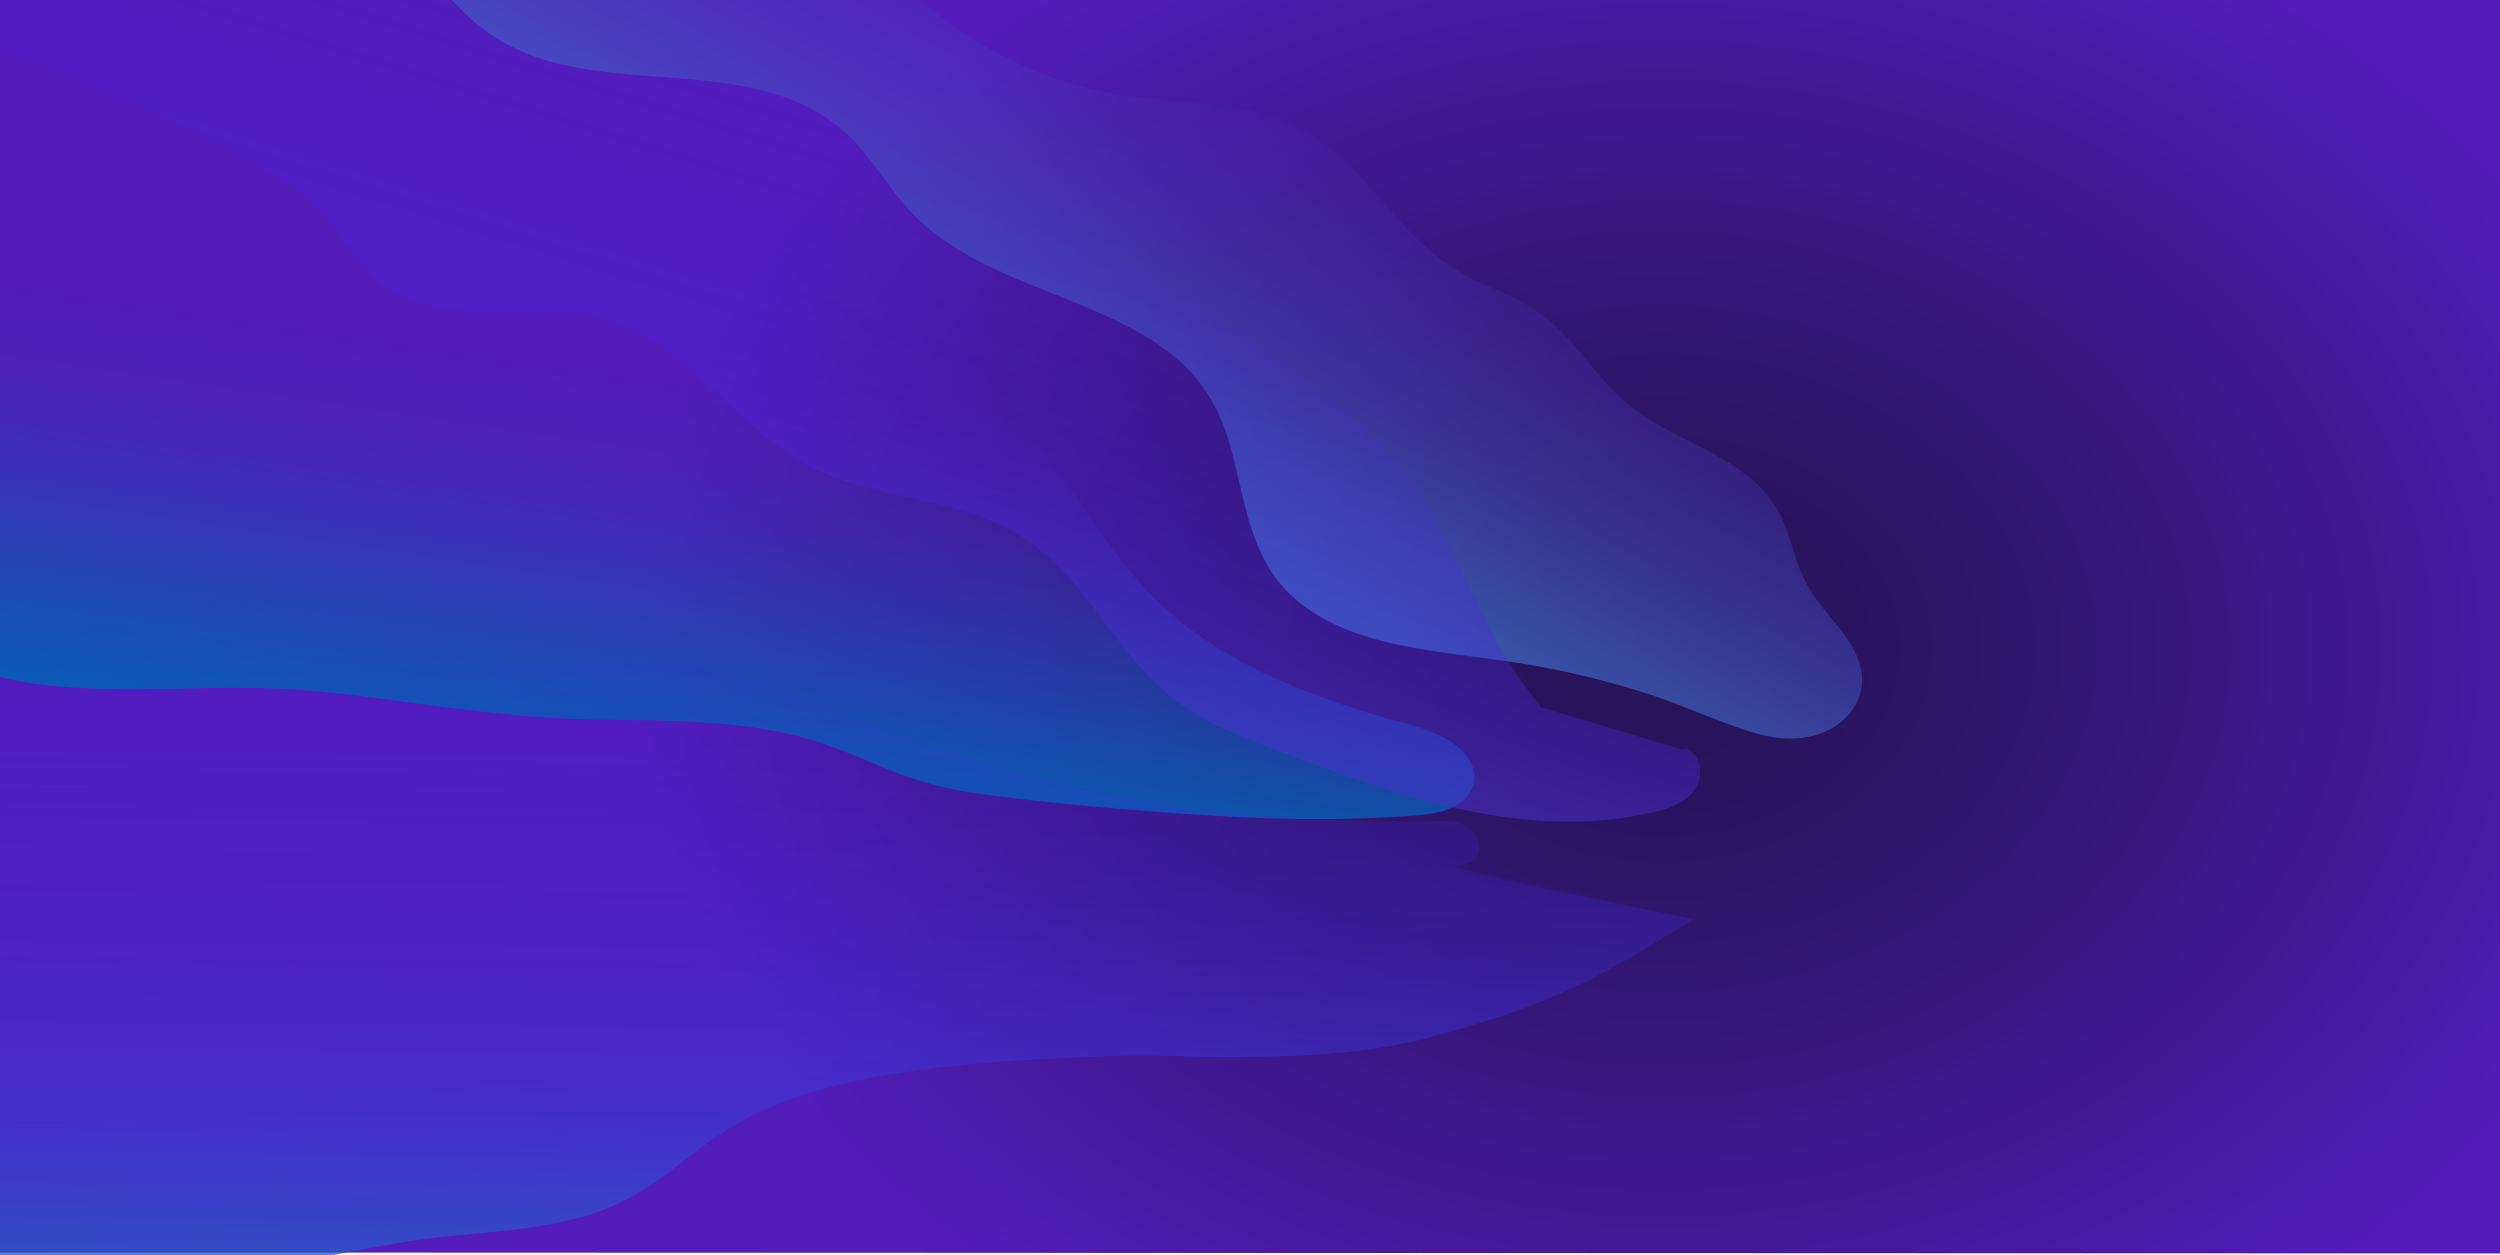 <svg xmlns="http://www.w3.org/2000/svg" xmlns:xlink="http://www.w3.org/1999/xlink" width="1920" height="964" viewBox="0 0 1920 964"><defs><style>.a{fill:#fff;}.b{clip-path:url(#a);}.c{fill:url(#b);}.d{fill:url(#c);}.e{fill:url(#d);}.f{fill:url(#e);}.g{fill:url(#f);}.h{fill:none;}</style><clipPath id="a"><rect class="a" width="1920" height="964" transform="translate(2377)"/></clipPath><radialGradient id="b" cx="0.761" cy="0.518" r="0.643" gradientTransform="translate(0.178) scale(0.644 1)" gradientUnits="objectBoundingBox"><stop offset="0" stop-color="#261456"/><stop offset="0.166" stop-color="#29145e"/><stop offset="0.429" stop-color="#331675"/><stop offset="0.755" stop-color="#44199a"/><stop offset="1" stop-color="#531cbb"/></radialGradient><linearGradient id="c" x1="0.393" y1="0.976" x2="0.543" y2="0.463" gradientUnits="objectBoundingBox"><stop offset="0" stop-color="#0064b1"/><stop offset="0.111" stop-color="#0360b1" stop-opacity="0.953"/><stop offset="0.287" stop-color="#0e57b2" stop-opacity="0.824"/><stop offset="0.506" stop-color="#2048b4" stop-opacity="0.612"/><stop offset="0.756" stop-color="#3833b7" stop-opacity="0.322"/><stop offset="1" stop-color="#531cbb" stop-opacity="0"/></linearGradient><linearGradient id="d" x1="0.241" y1="0.79" x2="0.7" y2="0.28" gradientUnits="objectBoundingBox"><stop offset="0" stop-color="#3586c3"/><stop offset="0.103" stop-color="#3681c2" stop-opacity="0.957"/><stop offset="0.267" stop-color="#3974c1" stop-opacity="0.839"/><stop offset="0.472" stop-color="#3f60c0" stop-opacity="0.647"/><stop offset="0.708" stop-color="#4744be" stop-opacity="0.38"/><stop offset="0.968" stop-color="#5120bb" stop-opacity="0.043"/><stop offset="1" stop-color="#531cbb" stop-opacity="0"/></linearGradient><linearGradient id="e" x1="0.535" y1="1.228" x2="0.575" y2="-0.078" gradientUnits="objectBoundingBox"><stop offset="0" stop-color="#1e6eb6"/><stop offset="0.197" stop-color="#285ac6" stop-opacity="0.773"/><stop offset="0.354" stop-color="#3541d9" stop-opacity="0.498"/><stop offset="0.547" stop-color="#3f2ee8" stop-opacity="0.282"/><stop offset="0.723" stop-color="#4621f3" stop-opacity="0.129"/><stop offset="0.877" stop-color="#4b18fa" stop-opacity="0.035"/><stop offset="0.957" stop-color="#4d16fd" stop-opacity="0"/><stop offset="1" stop-color="#4d16fd" stop-opacity="0"/></linearGradient><linearGradient id="f" x1="0.253" y1="0.893" x2="0.676" y2="0.245" gradientUnits="objectBoundingBox"><stop offset="0" stop-color="#474d9e"/><stop offset="0.07" stop-color="#4746a8" stop-opacity="0.89"/><stop offset="0.294" stop-color="#4935c6" stop-opacity="0.576"/><stop offset="0.505" stop-color="#4b27de" stop-opacity="0.325"/><stop offset="0.698" stop-color="#4c1eef" stop-opacity="0.145"/><stop offset="0.866" stop-color="#4c18f9" stop-opacity="0.039"/><stop offset="0.991" stop-color="#4d16fd" stop-opacity="0"/></linearGradient></defs><g class="b" transform="translate(-2377)"><g transform="translate(2583.874 -9.623)"><path class="c" d="M-219.411,1.439,1709.922.106v964L22.574,963.423H-219.411Z" transform="translate(3.537 8.183)"/><g transform="translate(-315.874 -96.377)"><path class="d" d="M1143.708,561.468c-16.411-11.61-37.078-15.256-55.972-20.917-22.17-6.642-44.169-13.939-65.612-22.67-43.012-17.515-83.934-41.351-115.583-75.821-32.329-35.21-54.812-78.071-86.578-113.743-31.368-35.225-71.93-59.986-113.706-80.995-47.609-23.942-96.421-45.631-144.689-68.205L410.3,108.369,257.923,37.1c-46.976-21.97-93.239-46.793-145.989-50.038-26.2-1.613-52.438.577-78.538,2.772a1.814,1.814,0,0,0-1.258.628,1.82,1.82,0,0,0-3.026-.861c-66.93,67.007-99.686,160.388-105.054,253.66-3.021,52.488,1.817,105.613,12.305,157.084,4.341,21.3,10.284,42.826,21.561,61.605A99.673,99.673,0,0,0,4.62,502.465c21.448,9.254,45.051,12.785,68.154,14.942,27.333,2.552,54.823,2.441,82.244,1.957,27.1-.478,54.224-1.348,81.328-.414,27.657.954,55.168,4.048,82.58,7.719,52.857,7.08,105.206,14.776,158.62,16.008,51.862,1.2,104.462-.228,155.4,11.191,24.9,5.582,47.929,15.341,71.343,25.229A289.749,289.749,0,0,0,778.8,599.771c54.284,7.409,109.319,12.107,163.966,15.883,55.034,3.8,110.35,5.236,165.42,1.3,16.019-1.147,37.71-2.414,47.481-17.427C1165.032,585.14,1156.023,570.179,1143.708,561.468Z" transform="translate(81.764 115.76)"/><path class="e" d="M1381.944,523.133c-3.943-20.208-20.49-35.706-32.388-51.53a115.2,115.2,0,0,1-17.424-33.3c-4.051-12.09-7.208-24.6-13.195-35.936-9.17-17.368-24.554-29.96-41.134-39.924-18.116-10.888-37.666-19.137-55.817-29.961-20.654-12.316-35.908-28.948-50.984-47.413-15.63-19.146-31.588-35.877-54.049-46.915-11.411-5.607-23.306-10.166-34.669-15.875a151.25,151.25,0,0,1-30.363-20.25c-33.714-28.782-57.238-69.056-96.03-91.928-44.8-26.416-99.112-20.441-148.472-29.443a304.246,304.246,0,0,1-140.883-66.4C646.179-2.891,627.764-22.26,606.751-38.651A241.934,241.934,0,0,0,544.04-73.74c-45.551-17.385-94.9-22.318-143.31-23.36-24.209-.521-48.424-.02-72.624.637a1.646,1.646,0,0,0-.865-.126c-17.939,1.9-37.872,5.39-52.223,17.175-15.848,13.018-15.809,33.259-6.039,50.1C275.243-18.516,283.926-9.144,292.117.2c8.629,9.838,17.606,19.446,27.756,27.746,15.958,13.051,34.59,21.943,54.336,27.63,79.665,22.941,180.984-2.894,240.471,68.3,15.443,18.481,27.793,39.414,45.783,55.7,14.111,12.771,30.416,22.861,47.357,31.418,34.894,17.626,72.549,29,107.447,46.606,16.53,8.338,32.5,18.171,46.006,30.937,15.824,14.961,26.753,33.331,33.481,53.995,14.012,43.041,14.807,91.653,50.469,124.222,30.842,28.168,74.292,36.909,114.294,42.842,23.473,3.482,47.084,5.956,70.459,10.1A672.135,672.135,0,0,1,1213.3,540c27.005,8.445,52.644,20.233,79.384,29.285,21.252,7.193,44.486,10.4,65.115-.383C1374.86,559.991,1385.75,542.633,1381.944,523.133Z" transform="translate(156.371 97.316)"/><path class="f" d="M1157,543.383c-7.146-5.726-17.118-5.835-25.807-5.641-49.1,1.1-98.048-.194-146.931-5.262-98.394-10.2-194.462-34.263-286.7-69.817-44.284-17.071-88.654-35.525-135.7-43.515-23.412-3.976-46.759-4.53-70.42-2.927-25.369,1.719-50.99,4.466-76.165-.627-22.54-4.562-43.659-14.006-64.776-22.806-21.006-8.754-42.191-16.3-64.7-20.113-45.265-7.667-91.369-3.285-136.78.537-46.628,3.924-94.224,7.642-140.353-2.5-16.681-3.666-34.434-8.5-51.6-5.375-18.535,3.377-27.491,17.565-30.325,35.259-7.718,48.181-9,98.007-6.431,146.664A765.947,765.947,0,0,0-57.758,693.247c4.146,16.513,7.77,38.514,23.145,48.74,8.111,5.394,17.972,5.64,27.379,5.677,12.9.051,25.791,141.874,38.687,141.85,51.558-.1,103.177-.9,154.576-5.252,25.014-2.118,49.964-5.074,74.734-9.168,25.307-4.184,50.413-9.491,75.706-13.755,46.031-7.761,93.945-7.08,139.063-19.751,21.659-6.083,41.212-16.047,59.452-29.151,18.668-13.41,36.041-28.609,55.875-40.352,40.966-24.252,88.316-35.059,134.955-41.959,51.363-7.6,103.321-9.942,155.148-11.942,48.655-1.879,59.867,2.452,135.5,0,5.054-.164,51.333-1.074,96.51-11.074,86.157-22,126.157-40,172.824-68,.042,0,43.293-26,43.333-26l-216.157-44.683c-1.842.246,300.063,58.327,302.157,58.683,10.867,1.845-280.679-53.024-269.762-54.692,7.243-1.107,16.086-2.845,18.274-11.018C1165.375,554.91,1162.1,547.466,1157,543.383Z" transform="translate(80.874 198.89)"/><path class="g" d="M1317.491,570.479a1.856,1.856,0,0,0-2.62,1.06l-110.577-33.148a1.815,1.815,0,0,0-.36-1.78c-28.561-33.78-45.795-74.8-65.211-114.078-9.6-19.428-19.84-38.633-32.326-56.388a296.839,296.839,0,0,0-43.273-48.347c-35.348-32.2-75.874-58.654-116.345-83.875-41.791-26.045-84.084-51.358-126.5-76.37-83.739-49.38-169.587-96.1-260.913-130A1039.974,1039.974,0,0,0,271.077-34.671C174.941-41.448,75.783-36.364-16.246-5.789Q-33.578-.032-50.46,6.954c-1.577.65-1.864,2.96,0,3.508a1356.422,1356.422,0,0,1,171.1,62.928Q162.1,91.916,202.252,113.2c25.114,13.318,50.005,27.619,68.779,49.427,15.92,18.492,28.389,40.576,49.068,54.424,19.451,13.025,42.957,16.769,65.917,17.572,25.633.9,51.358-1.49,76.931,1.131,24.7,2.532,47.005,11.418,67.292,25.6,38.059,26.611,66.53,65.175,107.023,88.587,44.565,25.767,97.836,26.2,144.892,45.247,24.314,9.844,44.338,25.574,61.579,45.158,15.812,17.958,29.278,37.8,44.336,56.361,15.592,19.226,33.031,36.4,54.637,48.769,24.362,13.949,51.464,23.112,77.647,32.971,55.227,20.8,111.959,40.113,170.972,46.221,28.867,2.988,58.124,2.555,86.72-2.627,18.282-3.314,47.248-8.661,49.2-31.878C1327.921,582.134,1324.831,574.31,1317.491,570.479Z" transform="translate(87.281 110.518)"/></g><rect class="h" width="1686.194" height="925.379" transform="translate(3.046 21.67)"/></g></g></svg>